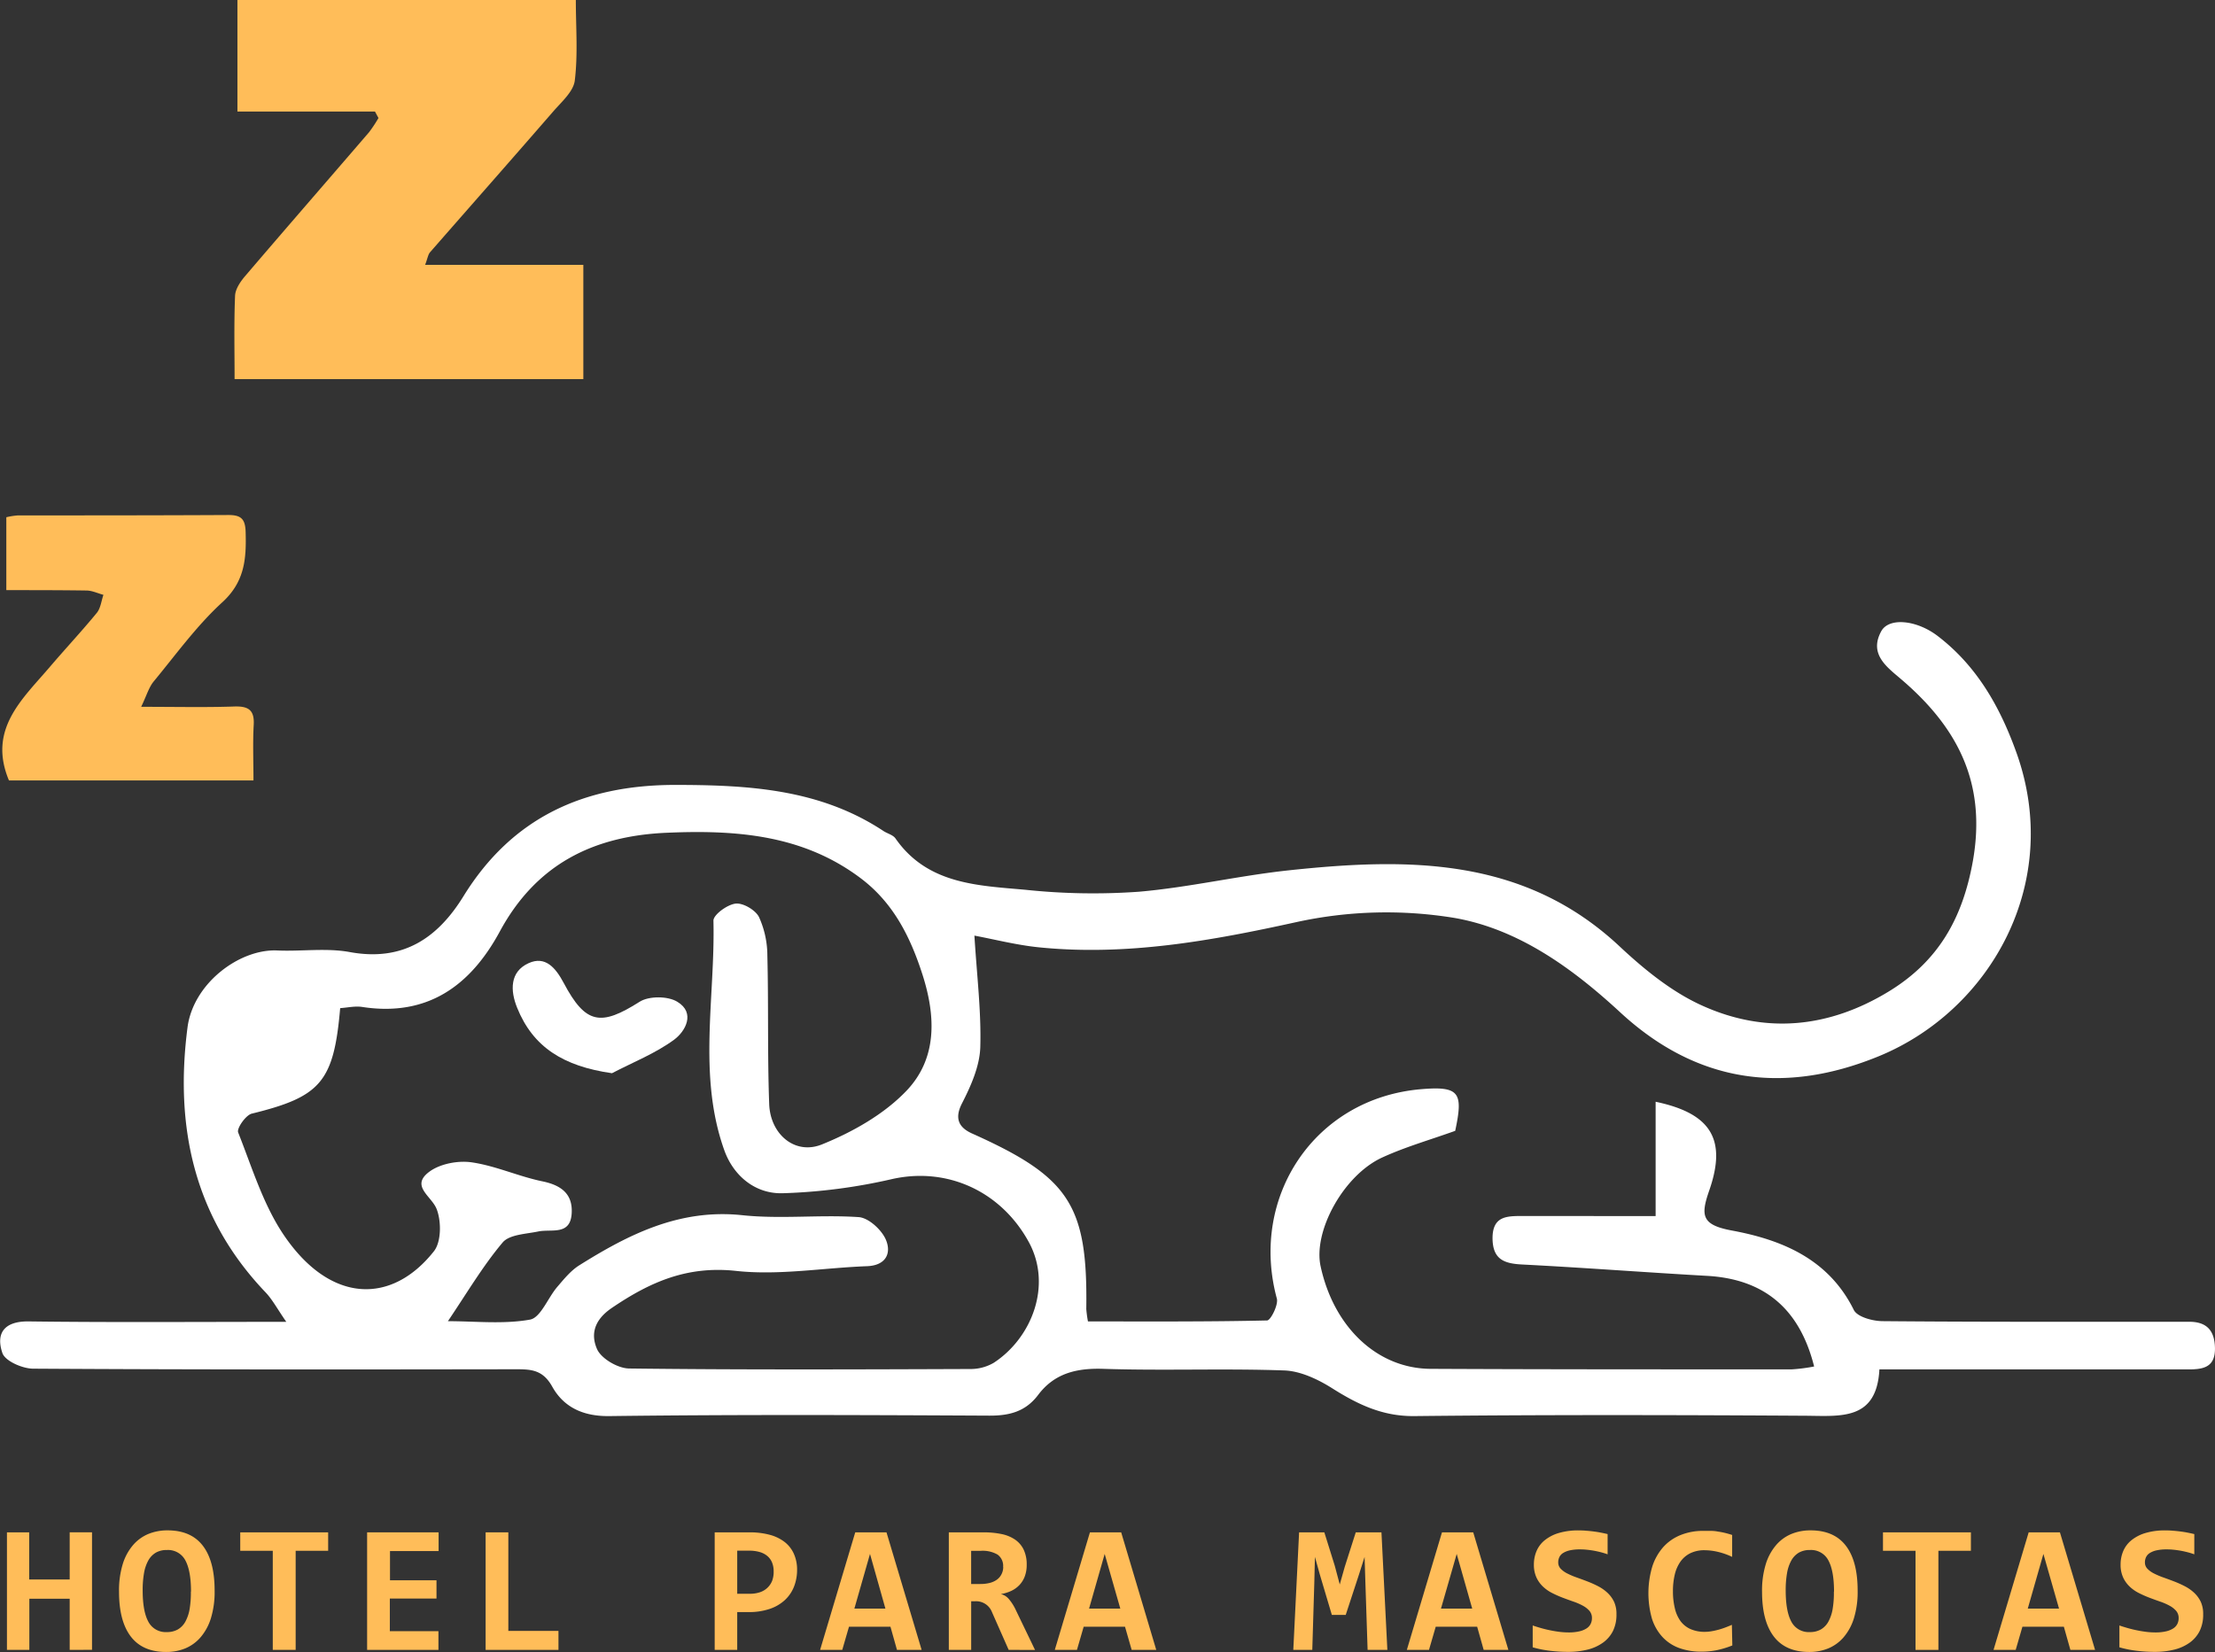 <svg id="Layer_1" data-name="Layer 1" xmlns="http://www.w3.org/2000/svg" viewBox="0 0 637.92 475.88"><rect x="0" y="0" width="637.92" height="475.88" fill="#333333" stroke="none"/><defs><style>.cls-1{fill:#ffbd59;}.cls-2{fill:#fff;}</style></defs><title>Logo perrito</title><path class="cls-1" d="M108,32.14H68.38V0h97.46c0,7.8.63,15.59-.3,23.19-.39,3.21-3.86,6.19-6.28,9-11.75,13.54-23.62,27-35.4,40.47-.58.66-.7,1.72-1.42,3.63H168v32.92H67.56c0-8.08-.19-16,.14-24,.08-1.94,1.53-4.08,2.89-5.67,11.84-13.87,23.81-27.62,35.7-41.45A40.62,40.62,0,0,0,109,34Z"/><path class="cls-1" d="M40.66,203.61c10,0,18.41.2,26.77-.09,4.1-.14,5.89,1,5.64,5.3-.29,5.15-.07,10.34-.07,16H2.58c-6.16-14.73,3.82-23.37,11.8-32.73,4.45-5.22,9.15-10.24,13.5-15.54,1.1-1.35,1.3-3.44,1.91-5.19-1.62-.44-3.24-1.23-4.87-1.25C17.35,170,9.79,170,1.82,170V149a20.82,20.82,0,0,1,3.34-.53c20.22,0,40.44,0,60.66-.11,3.6,0,4.81,1.14,4.92,4.82.23,7.67-.2,14.36-6.71,20.31-7.35,6.72-13.31,15-19.68,22.71C42.9,197.9,42.25,200.3,40.66,203.61Z"/><path class="cls-2" d="M476.82,350.32V317.38c16,3.36,20.55,10.88,15.44,25.56-2.5,7.19-2.24,9.91,6.5,11.53,14.41,2.67,27.87,8.18,35.14,22.89,1,2,5.38,3.19,8.2,3.22,27.68.25,55.37.17,83,.18h5c5.11-.12,7.68,2.18,7.81,7.46.14,5.61-3.28,6.27-7.64,6.26q-39,0-78,0h-11c-.8,14.86-11.21,13.41-21.5,13.35-37.47-.23-74.94-.3-112.41.1-9.18.1-16.32-3.36-23.67-8-4.12-2.6-9.18-5-13.89-5.15-17.32-.62-34.68.11-52-.46-7.75-.26-14.12,1.29-18.79,7.48-3.76,5-8.57,6.07-14.5,6-36.35-.18-72.71-.33-109,.13-7.65.1-13.18-2.6-16.47-8.49-2.63-4.71-5.84-5-10.22-5-46.42.07-92.84.12-139.25-.17-3.1,0-8.09-2.19-8.88-4.5-1.93-5.63.45-9.21,7.59-9.11,24,.31,48.06.12,74.17.12-2.6-3.73-4-6.46-6.09-8.62C55.8,350.56,50.31,324.51,54,296c1.64-12.74,15-22.68,25.82-22.2,7,.31,14.15-.78,20.92.46,15.29,2.81,25.31-4,32.78-16.15,14-22.64,34.6-31.92,60.61-32,21.2,0,41.9,1.1,60.31,13.28,1.14.75,2.75,1.12,3.46,2.14,9.22,13.23,23.68,13.55,37.44,14.79a185.41,185.41,0,0,0,32.64.56c14.54-1.26,28.88-4.65,43.4-6.19,34.11-3.62,67.49-3.89,95.06,21.93,7.06,6.61,15,13.08,23.66,17,18.24,8.3,36.51,6.56,53.85-4,14.22-8.67,21.25-20.94,24.23-37.54,4-22.53-4.4-38.54-20.63-52.4-4-3.45-9.39-7.16-5.76-13.83,2.23-4.1,10.3-3.25,16.34,1.42C569.52,192,576.17,204,580.8,217c13.28,37.4-7.57,74-39.57,87.21-27.28,11.24-52.46,7.88-74.61-12.59-13.82-12.77-29.36-24-47.77-27.2a121.24,121.24,0,0,0-45.58,1.23c-24.56,5.4-48.88,9.78-74,7.25-6.47-.65-12.85-2.3-18.64-3.38.71,11.59,2,21.93,1.69,32.21-.19,5.46-2.71,11.13-5.28,16.14-2.35,4.59-.61,7.07,2.93,8.66,28,12.55,33.3,20.55,32.88,50.55a32.86,32.86,0,0,0,.48,3.58c17.16,0,34.39.12,51.6-.28,1,0,3.29-4.5,2.8-6.31-7.92-29.23,10.84-57.7,41.56-60.31,11.11-.94,12.15,1,9.81,12-7.24,2.6-14.37,4.63-21,7.67-11.14,5.09-20,21.28-17.75,31.42,3.82,17.54,16.35,29.39,31.67,29.47,34.67.17,69.35.15,104,.15a49.88,49.88,0,0,0,6.45-.83c-4.19-16.7-14.44-25.15-30.73-26.1-17.8-1-35.58-2.37-53.38-3.28-5.24-.27-8.46-1.49-8.51-7.57,0-6.37,4.11-6.38,8.43-6.4C450.73,350.28,463.24,350.32,476.82,350.32ZM129,380.59c7.86,0,16,.92,23.63-.45,3.07-.55,5.13-6.23,7.84-9.4,1.92-2.24,3.87-4.67,6.32-6.22,14.34-9,29-16.37,47-14.46,11.06,1.17,22.37-.2,33.5.55,2.83.19,6.57,3.6,7.81,6.44,1.71,3.92.08,7.5-5.42,7.7-12.58.47-25.31,2.7-37.67,1.36-14.06-1.53-24.74,3.15-35.8,10.66-5.35,3.63-6,7.83-4.29,11.8,1.18,2.78,6,5.61,9.27,5.65,32.7.4,65.41.27,98.12.15a13.23,13.23,0,0,0,6.87-1.78c11-7.17,17-22.45,10-35C288.1,343,272.52,336,256.57,339.73a161.1,161.1,0,0,1-31.13,4c-8,.25-14.23-5.1-16.83-12.35-7.73-21.6-2.6-44.09-3.14-66.19,0-1.69,4-4.63,6.4-4.89,2.15-.24,5.7,1.85,6.72,3.87A27,27,0,0,1,221,275.31c.36,14.24,0,28.51.53,42.75.31,8.69,7.42,14.75,15.19,11.61,8.81-3.56,17.84-8.65,24.32-15.43,8.81-9.21,8.56-21.21,4.65-33.44-3.53-11-8.45-20.75-17.76-27.77-16.65-12.57-35.88-14-55.85-13.14-21.36.9-37.72,9.18-48.14,28.45-8.43,15.58-20.8,24.63-39.62,21.73-2.08-.32-4.29.21-6.35.34-1.84,21.27-5.62,25.53-25.45,30.39-1.74.43-4.39,4.24-3.93,5.42,4,10.09,7.22,20.85,13.23,29.68,13.38,19.66,31,19.93,43.15,4.54,2.15-2.72,2.16-8.7.76-12.21-1.48-3.7-7.6-6.58-2.1-10.68,3.1-2.31,8.27-3.29,12.2-2.72,6.92,1,13.51,4.06,20.4,5.48,5.48,1.13,8.78,3.68,8.41,9.3-.42,6.38-5.84,4.35-9.63,5.14-3.55.74-8.3.86-10.25,3.17C139.09,364.65,134.55,372.36,129,380.59Z"/><path class="cls-2" d="M176.25,309.16c-14-2-22.74-7.51-27.32-18.87-2-4.93-2.12-10.37,3.3-12.83,4.79-2.18,7.77,1.27,10.13,5.72,6.33,11.92,10.67,12.49,21.86,5.39,2.67-1.69,8.12-1.67,10.84,0,5.32,3.2,2.33,8.52-.87,10.9C188.8,303.45,182.29,306,176.25,309.16Z"/><path class="cls-1" d="M20.07,475.28V460.54H8.45v14.74H2V441.42H8.41V455H20.07V441.4H26.5v33.86Z"/><path class="cls-1" d="M61.81,458.2a25.9,25.9,0,0,1-1.08,8,15.38,15.38,0,0,1-3,5.49,11.8,11.8,0,0,1-4.45,3.19,14.36,14.36,0,0,1-5.45,1q-6.75,0-10.15-4.44t-3.4-12.91a25.87,25.87,0,0,1,1.08-8,15.35,15.35,0,0,1,3-5.49,11.8,11.8,0,0,1,4.45-3.19,14.37,14.37,0,0,1,5.46-1q6.75,0,10.15,4.43T61.81,458.2Zm-6.8.31q0-6-1.62-9a5.62,5.62,0,0,0-5.34-3,6.18,6.18,0,0,0-3.17.76,6,6,0,0,0-2.16,2.24,11.34,11.34,0,0,0-1.24,3.64,28,28,0,0,0-.39,5q0,6,1.63,9a5.62,5.62,0,0,0,5.32,3,6.25,6.25,0,0,0,3.18-.76,5.85,5.85,0,0,0,2.16-2.24,11.53,11.53,0,0,0,1.23-3.64,28,28,0,0,0,.36-5Z"/><path class="cls-1" d="M85.15,446.73v28.55H78.56V446.73H69.19v-5.31H94.51v5.31Z"/><path class="cls-1" d="M105.73,475.28V441.42h20.59v5.39h-14v8.42h13.39v5.26H112.27v9.4h14v5.39Z"/><path class="cls-1" d="M139.86,475.28V441.42h6.54v28.39h14.44v5.47Z"/><path class="cls-1" d="M229.56,452.19a13.14,13.14,0,0,1-.89,4.88,10.55,10.55,0,0,1-2.64,3.87,12.15,12.15,0,0,1-4.37,2.54,18.49,18.49,0,0,1-6.07.91h-3.27v10.88h-6.49V441.42h10a21.92,21.92,0,0,1,5.87.71,12.11,12.11,0,0,1,4.29,2.08,8.9,8.9,0,0,1,2.64,3.38A11.11,11.11,0,0,1,229.56,452.19Zm-6.75.44a6.65,6.65,0,0,0-.43-2.45,4.83,4.83,0,0,0-1.31-1.88,5.93,5.93,0,0,0-2.21-1.19,10.75,10.75,0,0,0-3.17-.41h-3.37v12.41h3.58a8.83,8.83,0,0,0,3-.45,5.81,5.81,0,0,0,2.16-1.31,5.64,5.64,0,0,0,1.33-2A7.4,7.4,0,0,0,222.81,452.63Z"/><path class="cls-1" d="M258.33,475.28l-1.88-6.68H244.51l-1.94,6.68h-6.38l10.12-33.86h9l10.12,33.86Zm-7.77-27.64-4.5,15.75H255Z"/><path class="cls-1" d="M290.5,475.28l-4.81-10.88a4.89,4.89,0,0,0-4.76-3.13H279.7v14h-6.44V441.42h10a25.24,25.24,0,0,1,5.13.48,10.72,10.72,0,0,1,3.92,1.59,7.41,7.41,0,0,1,2.5,2.9,9.88,9.88,0,0,1,.88,4.38,9.3,9.3,0,0,1-.55,3.32,7.38,7.38,0,0,1-1.54,2.5,7.79,7.79,0,0,1-2.37,1.7,11.06,11.06,0,0,1-3,.91,4.28,4.28,0,0,1,2.3,1.41,14.13,14.13,0,0,1,2.09,3.33l5.47,11.35Zm-1.6-23.88a4,4,0,0,0-1.6-3.57,8.54,8.54,0,0,0-4.79-1.09h-2.82v9.56h2.62A10.94,10.94,0,0,0,285,456a6.13,6.13,0,0,0,2.08-.93,4.29,4.29,0,0,0,1.33-1.54,4.56,4.56,0,0,0,.52-2.14Z"/><path class="cls-1" d="M325.92,475.28,324,468.6H312.1l-1.94,6.68h-6.38l10.12-33.86h9L333,475.28Zm-7.77-27.64-4.5,15.75h9Z"/><path class="cls-1" d="M393.87,475.28l-.63-19.14L393,448.5l-1.65,5.18-3.78,11.52h-4l-3.43-11.53-1.44-5.18-.18,7.49-.58,19.3h-5.47l1.67-33.86h7.27l3,9.61,1.44,5.41,1.44-5.1,3.17-9.92h7.4l1.7,33.86Z"/><path class="cls-1" d="M427.3,475.28l-1.88-6.68H413.49l-1.94,6.68h-6.38l10.12-33.86h9l10.12,33.86Zm-7.77-27.64L415,463.39H424Z"/><path class="cls-1" d="M465.54,465a10.57,10.57,0,0,1-1,4.82,9.23,9.23,0,0,1-2.89,3.38,12.91,12.91,0,0,1-4.42,2,22.83,22.83,0,0,1-5.6.65,42.39,42.39,0,0,1-5.21-.31,31,31,0,0,1-5-1v-6.29q1.2.41,2.51.78t2.63.63q1.32.27,2.63.43a21.49,21.49,0,0,0,2.54.16,13.42,13.42,0,0,0,3.11-.31,6.5,6.5,0,0,0,2.09-.85,3.33,3.33,0,0,0,1.18-1.3,3.73,3.73,0,0,0,.37-1.66,3.1,3.1,0,0,0-.72-2.09,6.72,6.72,0,0,0-1.9-1.49,17.19,17.19,0,0,0-2.68-1.17q-1.5-.52-3.06-1.11a31.14,31.14,0,0,1-3.06-1.35,11,11,0,0,1-2.68-1.87,8.63,8.63,0,0,1-1.9-2.66,8.74,8.74,0,0,1-.72-3.72,9.88,9.88,0,0,1,.73-3.78,8.09,8.09,0,0,1,2.3-3.12,11.66,11.66,0,0,1,4-2.12,19.56,19.56,0,0,1,5.94-.79q1,0,2.13.09t2.2.23q1.09.14,2.09.34t1.84.4v5.83q-.84-.31-1.83-.57t-2-.45q-1.06-.19-2.13-.3a17.77,17.77,0,0,0-2-.1,13,13,0,0,0-2.88.27,6.24,6.24,0,0,0-1.94.75,2.89,2.89,0,0,0-1.1,1.18,3.49,3.49,0,0,0-.34,1.55,2.57,2.57,0,0,0,.72,1.83,6.92,6.92,0,0,0,1.91,1.37,22,22,0,0,0,2.69,1.14q1.5.53,3.09,1.14a30.78,30.78,0,0,1,3.09,1.39,12,12,0,0,1,2.69,1.89,8.65,8.65,0,0,1,1.91,2.63A8.3,8.3,0,0,1,465.54,465Z"/><path class="cls-1" d="M498.91,474a26.39,26.39,0,0,1-4.41,1.35,21.92,21.92,0,0,1-4.43.44,18.37,18.37,0,0,1-6.53-1.07,12.3,12.3,0,0,1-4.79-3.2,14,14,0,0,1-3-5.27,27,27,0,0,1,.09-14.92,15.76,15.76,0,0,1,3.14-5.62,13.37,13.37,0,0,1,5-3.5,17,17,0,0,1,6.55-1.21q1.18,0,2.21,0t2,.19q1,.14,2,.38t2.12.6v6.32a20.46,20.46,0,0,0-4.24-1.48,17.32,17.32,0,0,0-3.66-.44,9.18,9.18,0,0,0-4.16.87,7.63,7.63,0,0,0-2.84,2.43,10.73,10.73,0,0,0-1.63,3.73,20.18,20.18,0,0,0-.52,4.75,20.47,20.47,0,0,0,.54,4.91A10.08,10.08,0,0,0,484,467a7.25,7.25,0,0,0,2.88,2.29,10,10,0,0,0,4.16.79,11.39,11.39,0,0,0,1.87-.17q1-.17,2-.44t2-.65q1-.38,1.87-.76Z"/><path class="cls-1" d="M535,458.2a25.87,25.87,0,0,1-1.08,8,15.35,15.35,0,0,1-3,5.49,11.78,11.78,0,0,1-4.45,3.19,14.35,14.35,0,0,1-5.45,1q-6.75,0-10.15-4.44t-3.4-12.91a25.87,25.87,0,0,1,1.09-8,15.35,15.35,0,0,1,3-5.49,11.79,11.79,0,0,1,4.45-3.19,14.36,14.36,0,0,1,5.45-1q6.75,0,10.15,4.43T535,458.2Zm-6.8.31q0-6-1.62-9a5.62,5.62,0,0,0-5.34-3,6.18,6.18,0,0,0-3.17.76,6,6,0,0,0-2.16,2.24,11.32,11.32,0,0,0-1.24,3.64,28.11,28.11,0,0,0-.39,5q0,6,1.63,9a5.62,5.62,0,0,0,5.32,3,6.25,6.25,0,0,0,3.18-.76,5.84,5.84,0,0,0,2.16-2.24,11.53,11.53,0,0,0,1.23-3.64,28,28,0,0,0,.36-5Z"/><path class="cls-1" d="M558.26,446.73v28.55h-6.59V446.73H542.3v-5.31h25.32v5.31Z"/><path class="cls-1" d="M596.27,475.28l-1.88-6.68H582.46l-1.94,6.68h-6.38l10.12-33.86h9l10.12,33.86Zm-7.77-27.64L584,463.38h9Z"/><path class="cls-1" d="M634.51,465a10.57,10.57,0,0,1-1,4.82,9.23,9.23,0,0,1-2.89,3.38,12.91,12.91,0,0,1-4.42,2,22.83,22.83,0,0,1-5.6.65,42.39,42.39,0,0,1-5.21-.31,31,31,0,0,1-5-1v-6.29q1.2.41,2.51.78t2.63.63q1.32.27,2.63.43a21.49,21.49,0,0,0,2.54.16,13.42,13.42,0,0,0,3.11-.31,6.5,6.5,0,0,0,2.09-.85,3.33,3.33,0,0,0,1.18-1.3,3.73,3.73,0,0,0,.37-1.66,3.1,3.1,0,0,0-.72-2.09,6.72,6.72,0,0,0-1.9-1.49,17.19,17.19,0,0,0-2.68-1.17q-1.5-.52-3.06-1.11a31.14,31.14,0,0,1-3.06-1.35,11,11,0,0,1-2.68-1.87,8.63,8.63,0,0,1-1.9-2.66,8.74,8.74,0,0,1-.72-3.72,9.88,9.88,0,0,1,.73-3.78,8.09,8.09,0,0,1,2.3-3.12,11.66,11.66,0,0,1,4-2.12,19.56,19.56,0,0,1,5.94-.79q1,0,2.13.09t2.2.23q1.09.14,2.09.34t1.84.4v5.83q-.84-.31-1.83-.57t-2-.45q-1.06-.19-2.13-.3a17.77,17.77,0,0,0-2-.1,13,13,0,0,0-2.88.27,6.24,6.24,0,0,0-1.94.75,2.89,2.89,0,0,0-1.1,1.18,3.49,3.49,0,0,0-.34,1.55,2.57,2.57,0,0,0,.72,1.83,6.92,6.92,0,0,0,1.91,1.37,22,22,0,0,0,2.69,1.14q1.5.53,3.09,1.14a30.78,30.78,0,0,1,3.09,1.39,12,12,0,0,1,2.69,1.89,8.65,8.65,0,0,1,1.91,2.63A8.3,8.3,0,0,1,634.51,465Z"/></svg>